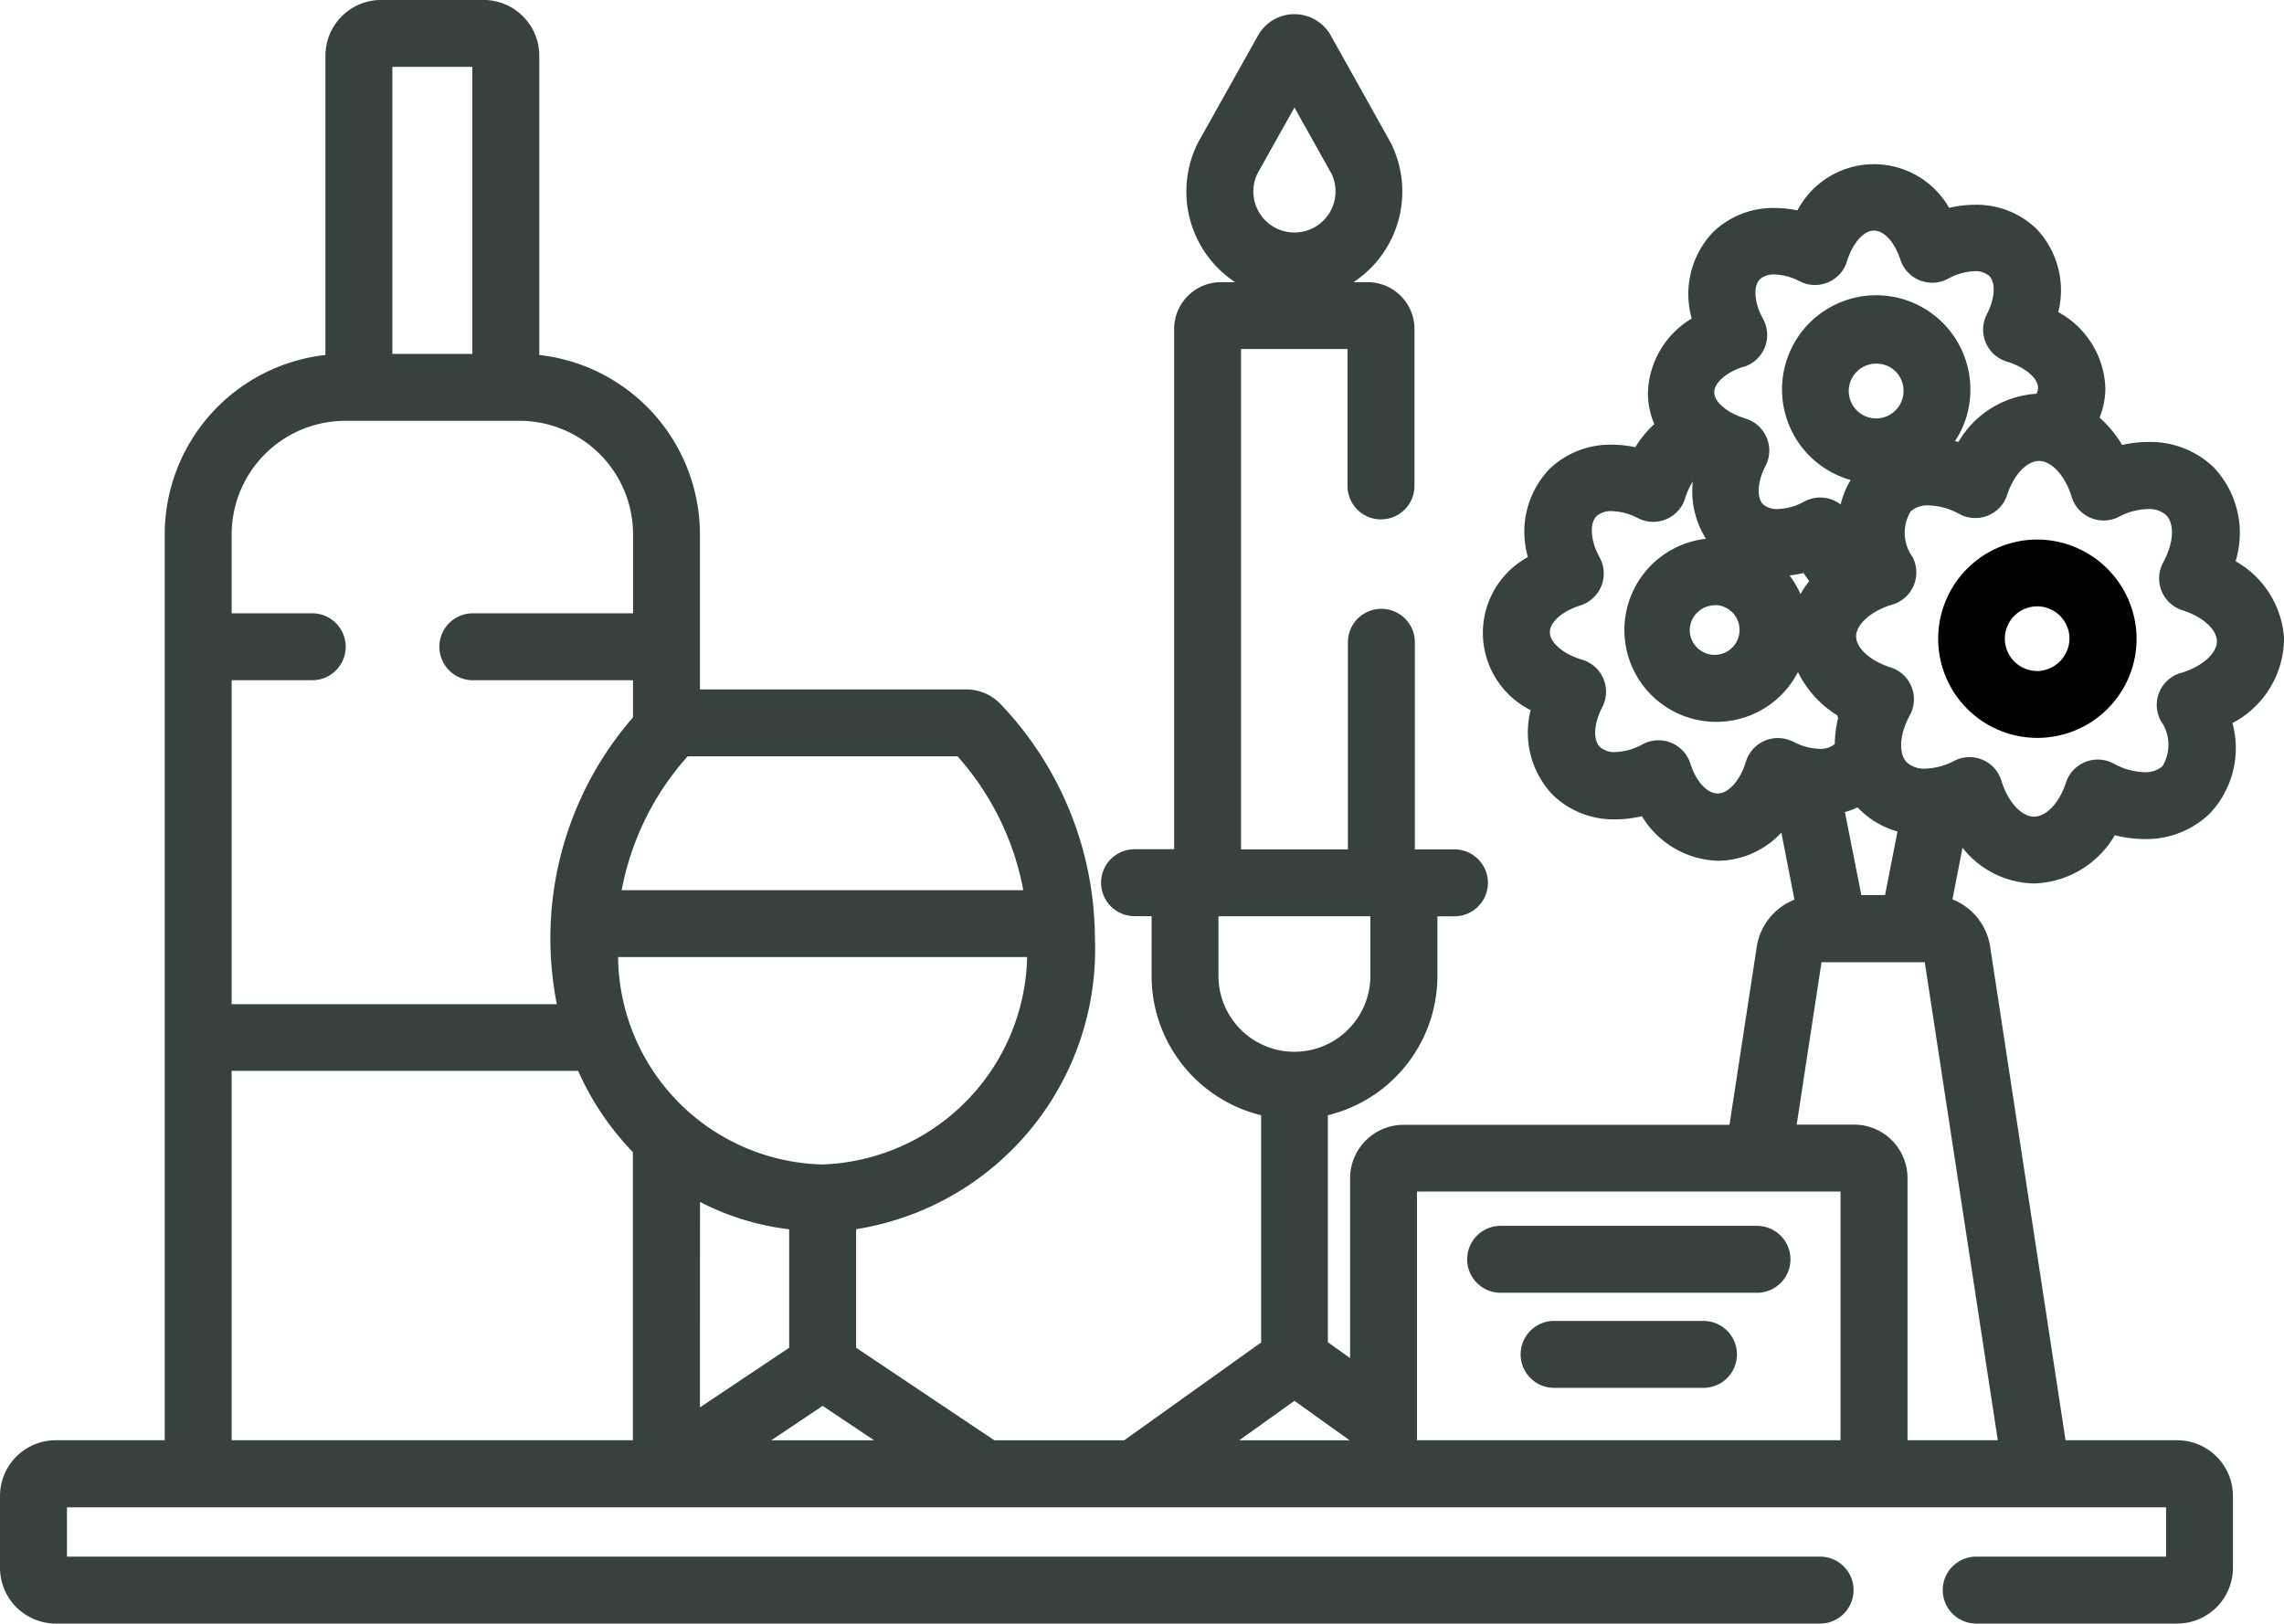 <svg xmlns="http://www.w3.org/2000/svg" width="41.696" height="29.646" viewBox="0 0 41.696 29.646"><defs><style>.a{fill:#374140;}</style></defs><g transform="translate(0 -0.001)"><path class="a" d="M329.494,276.1h4.68a.611.611,0,1,0,0-1.222h-4.68a.611.611,0,1,0,0,1.222Zm0,0" transform="translate(-302.099 -252.493)"/><path class="a" d="M344.216,296.172h-2.727a.611.611,0,0,0,0,1.222h2.727a.611.611,0,1,0,0-1.222Zm0,0" transform="translate(-313.118 -272.051)"/><path d="M435.962,120.98a1.811,1.811,0,1,0,1.825,1.811A1.82,1.82,0,0,0,435.962,120.98Zm0,2.4a.59.59,0,1,1,.6-.59A.6.6,0,0,1,435.962,123.381Zm0,0" transform="translate(-398.782 -111.127)"/><path class="a" d="M41.7,11.711a1.747,1.747,0,0,0-.888-1.462,1.745,1.745,0,0,0-.4-1.715,1.67,1.67,0,0,0-1.188-.463,2.18,2.18,0,0,0-.483.055,2.131,2.131,0,0,0-.412-.5,1.447,1.447,0,0,0,.106-.538A1.645,1.645,0,0,0,37.575,5.7a1.632,1.632,0,0,0-.4-1.523,1.579,1.579,0,0,0-1.122-.437,2.061,2.061,0,0,0-.471.056,1.579,1.579,0,0,0-2.769.047,2.049,2.049,0,0,0-.415-.044,1.577,1.577,0,0,0-1.122.438,1.637,1.637,0,0,0-.392,1.58,1.637,1.637,0,0,0-.8,1.359,1.46,1.46,0,0,0,.116.569,2.016,2.016,0,0,0-.346.422,2.062,2.062,0,0,0-.43-.046,1.6,1.6,0,0,0-1.136.443,1.66,1.66,0,0,0-.395,1.609,1.577,1.577,0,0,0,.05,2.795,1.652,1.652,0,0,0,.407,1.551,1.6,1.6,0,0,0,1.137.444,2.091,2.091,0,0,0,.487-.059,1.68,1.68,0,0,0,1.392.815,1.6,1.6,0,0,0,1.154-.515l.239,1.225a1.107,1.107,0,0,0-.686.846l-.5,3.265H25.622a.977.977,0,0,0-.975.977V24.8l-.406-.29V20.365a2.62,2.62,0,0,0,2-2.545V16.733h.311a.611.611,0,1,0,0-1.222h-.723V11.729a.611.611,0,1,0-1.222,0v3.782H22.656V6.374H24.6v2.5a.611.611,0,1,0,1.222,0V6.008a.856.856,0,0,0-.855-.855h-.257A1.983,1.983,0,0,0,25.4,2.63l-.009-.018-.011-.02L24.295.65a.761.761,0,0,0-1.329,0L21.879,2.59c-.008.015-.016.03-.023.045a1.983,1.983,0,0,0,.691,2.518H22.29a.856.856,0,0,0-.855.855v9.5h-.723a.611.611,0,0,0,0,1.222h.311V17.82a2.62,2.62,0,0,0,2,2.545v4.149l-2.5,1.787H18.153l-2.524-1.69V22.446a5.175,5.175,0,0,0,4.359-5.328,6.222,6.222,0,0,0-1.717-4.255.866.866,0,0,0-.63-.273H12.778V9.759A3.3,3.3,0,0,0,9.845,6.483V1.019A1.019,1.019,0,0,0,8.827,0H6.959A1.019,1.019,0,0,0,5.941,1.019V6.483A3.3,3.3,0,0,0,3.007,9.759V26.3H1.018A1.019,1.019,0,0,0,0,27.319v1.31a1.019,1.019,0,0,0,1.018,1.018H33.227a.611.611,0,0,0,0-1.222H1.222v-.9H39.543v.9H36.077a.611.611,0,0,0,0,1.222h3.669a1.019,1.019,0,0,0,1.018-1.018v-1.31A1.019,1.019,0,0,0,39.746,26.3H37.708l-1.379-9.03a1.107,1.107,0,0,0-.686-.846l.184-.943a1.7,1.7,0,0,0,1.307.652,1.766,1.766,0,0,0,1.473-.881,2.211,2.211,0,0,0,.543.07,1.67,1.67,0,0,0,1.188-.463,1.737,1.737,0,0,0,.417-1.655,1.755,1.755,0,0,0,.941-1.5ZM22.952,3.176l.679-1.212.679,1.214a.75.75,0,1,1-1.358,0Zm-10.4,10.636h4.929a5.07,5.07,0,0,1,1.2,2.444H11.349A5.07,5.07,0,0,1,12.553,13.812ZM7.163,1.222H8.623V6.463H7.163Zm-2.934,11.2H5.7a.611.611,0,0,0,0-1.222H4.229V9.759A2.076,2.076,0,0,1,6.3,7.685H9.486a2.075,2.075,0,0,1,2.071,2.075V11.2H8.632a.611.611,0,1,0,0,1.222h2.924V13.1a6.149,6.149,0,0,0-1.39,5.237H4.229ZM11.557,26.3H4.229V19.555h6.325a5.144,5.144,0,0,0,1,1.484V26.3Zm-.273-8.823h7.467a3.874,3.874,0,0,1-3.733,3.787,3.824,3.824,0,0,1-3.734-3.787Zm1.495,4.471a4.772,4.772,0,0,0,1.628.5v2.163L12.778,25.7Zm1.3,4.353.939-.629.939.629Zm8.165-8.481V16.732h2.773V17.82a1.386,1.386,0,1,1-2.773,0Zm.379,8.481,1.008-.721,1.007.721ZM31.834,6.7a.61.61,0,0,0,.351-.877c-.161-.292-.184-.6-.055-.725a.378.378,0,0,1,.263-.085,1.055,1.055,0,0,1,.463.125.61.61,0,0,0,.863-.369c.1-.323.3-.557.491-.557s.381.218.482.529a.611.611,0,0,0,.87.35,1.073,1.073,0,0,1,.488-.138.379.379,0,0,1,.263.085c.125.124.108.412-.041.7a.611.611,0,0,0,.37.868c.327.1.564.3.564.477a.246.246,0,0,1-.028.108,1.774,1.774,0,0,0-1.424.879l-.064-.014a1.685,1.685,0,0,0,.28-.931,1.719,1.719,0,1,0-2.185,1.641,1.6,1.6,0,0,0-.183.447.609.609,0,0,0-.661-.055,1.071,1.071,0,0,1-.489.138.378.378,0,0,1-.264-.085c-.123-.122-.106-.416.042-.7a.611.611,0,0,0-.37-.869c-.327-.1-.565-.3-.565-.477s.226-.37.536-.468Zm2.916.426a.5.5,0,1,1-.5-.485A.492.492,0,0,1,34.75,7.13Zm-.836,7.619c.015.016.028.031.044.046a1.583,1.583,0,0,0,.682.393l-.227,1.161H33.98l-.3-1.515a1.608,1.608,0,0,0,.229-.085Zm-.882-4.136a1.736,1.736,0,0,0-.163.241,1.671,1.671,0,0,0-.2-.342,2.209,2.209,0,0,0,.257-.044C32.959,10.518,32.995,10.566,33.031,10.613Zm-1.718.44a.455.455,0,1,1-.467.455A.462.462,0,0,1,31.313,11.053Zm1.419,2.495a.611.611,0,0,0-.862.369c-.1.334-.316.577-.513.577s-.4-.226-.5-.549a.611.611,0,0,0-.87-.35,1.106,1.106,0,0,1-.5.143.4.4,0,0,1-.278-.091c-.132-.13-.115-.43.04-.728a.611.611,0,0,0-.37-.869c-.339-.1-.586-.309-.586-.5s.234-.388.557-.49a.611.611,0,0,0,.351-.877c-.167-.3-.19-.621-.054-.755a.4.4,0,0,1,.277-.09,1.09,1.09,0,0,1,.478.129.611.611,0,0,0,.863-.369,1.209,1.209,0,0,1,.137-.3,1.636,1.636,0,0,0,.24,1.045,1.677,1.677,0,1,0,1.68,2.433,1.932,1.932,0,0,0,.721.794c0,.016.008.031.012.046a2.158,2.158,0,0,0-.061.475.4.4,0,0,1-.275.088,1.092,1.092,0,0,1-.478-.129ZM33.6,26.3H25.868V21.758H33.6Zm2.871,0H34.823V21.513a.977.977,0,0,0-.975-.977H32.8l.453-2.965h1.885Zm3.342-14.012a.61.61,0,0,0-.37.869.76.76,0,0,1,.035.834.471.471,0,0,1-.33.11,1.235,1.235,0,0,1-.563-.158.611.611,0,0,0-.87.35c-.118.365-.358.62-.583.62s-.478-.268-.593-.651a.61.61,0,0,0-.862-.369,1.2,1.2,0,0,1-.533.143.468.468,0,0,1-.329-.11c-.162-.16-.141-.515.05-.863a.611.611,0,0,0-.352-.876c-.37-.117-.628-.351-.628-.568s.278-.466.66-.578a.611.611,0,0,0,.37-.868.76.76,0,0,1-.035-.834.471.471,0,0,1,.33-.11,1.234,1.234,0,0,1,.562.159.611.611,0,0,0,.87-.35c.118-.365.358-.62.583-.62s.478.268.593.652a.611.611,0,0,0,.862.369,1.2,1.2,0,0,1,.533-.143.469.469,0,0,1,.329.109c.162.16.141.515-.05.863a.611.611,0,0,0,.351.877c.37.117.628.351.628.568s-.272.464-.66.578Zm0,0"/></g></svg>